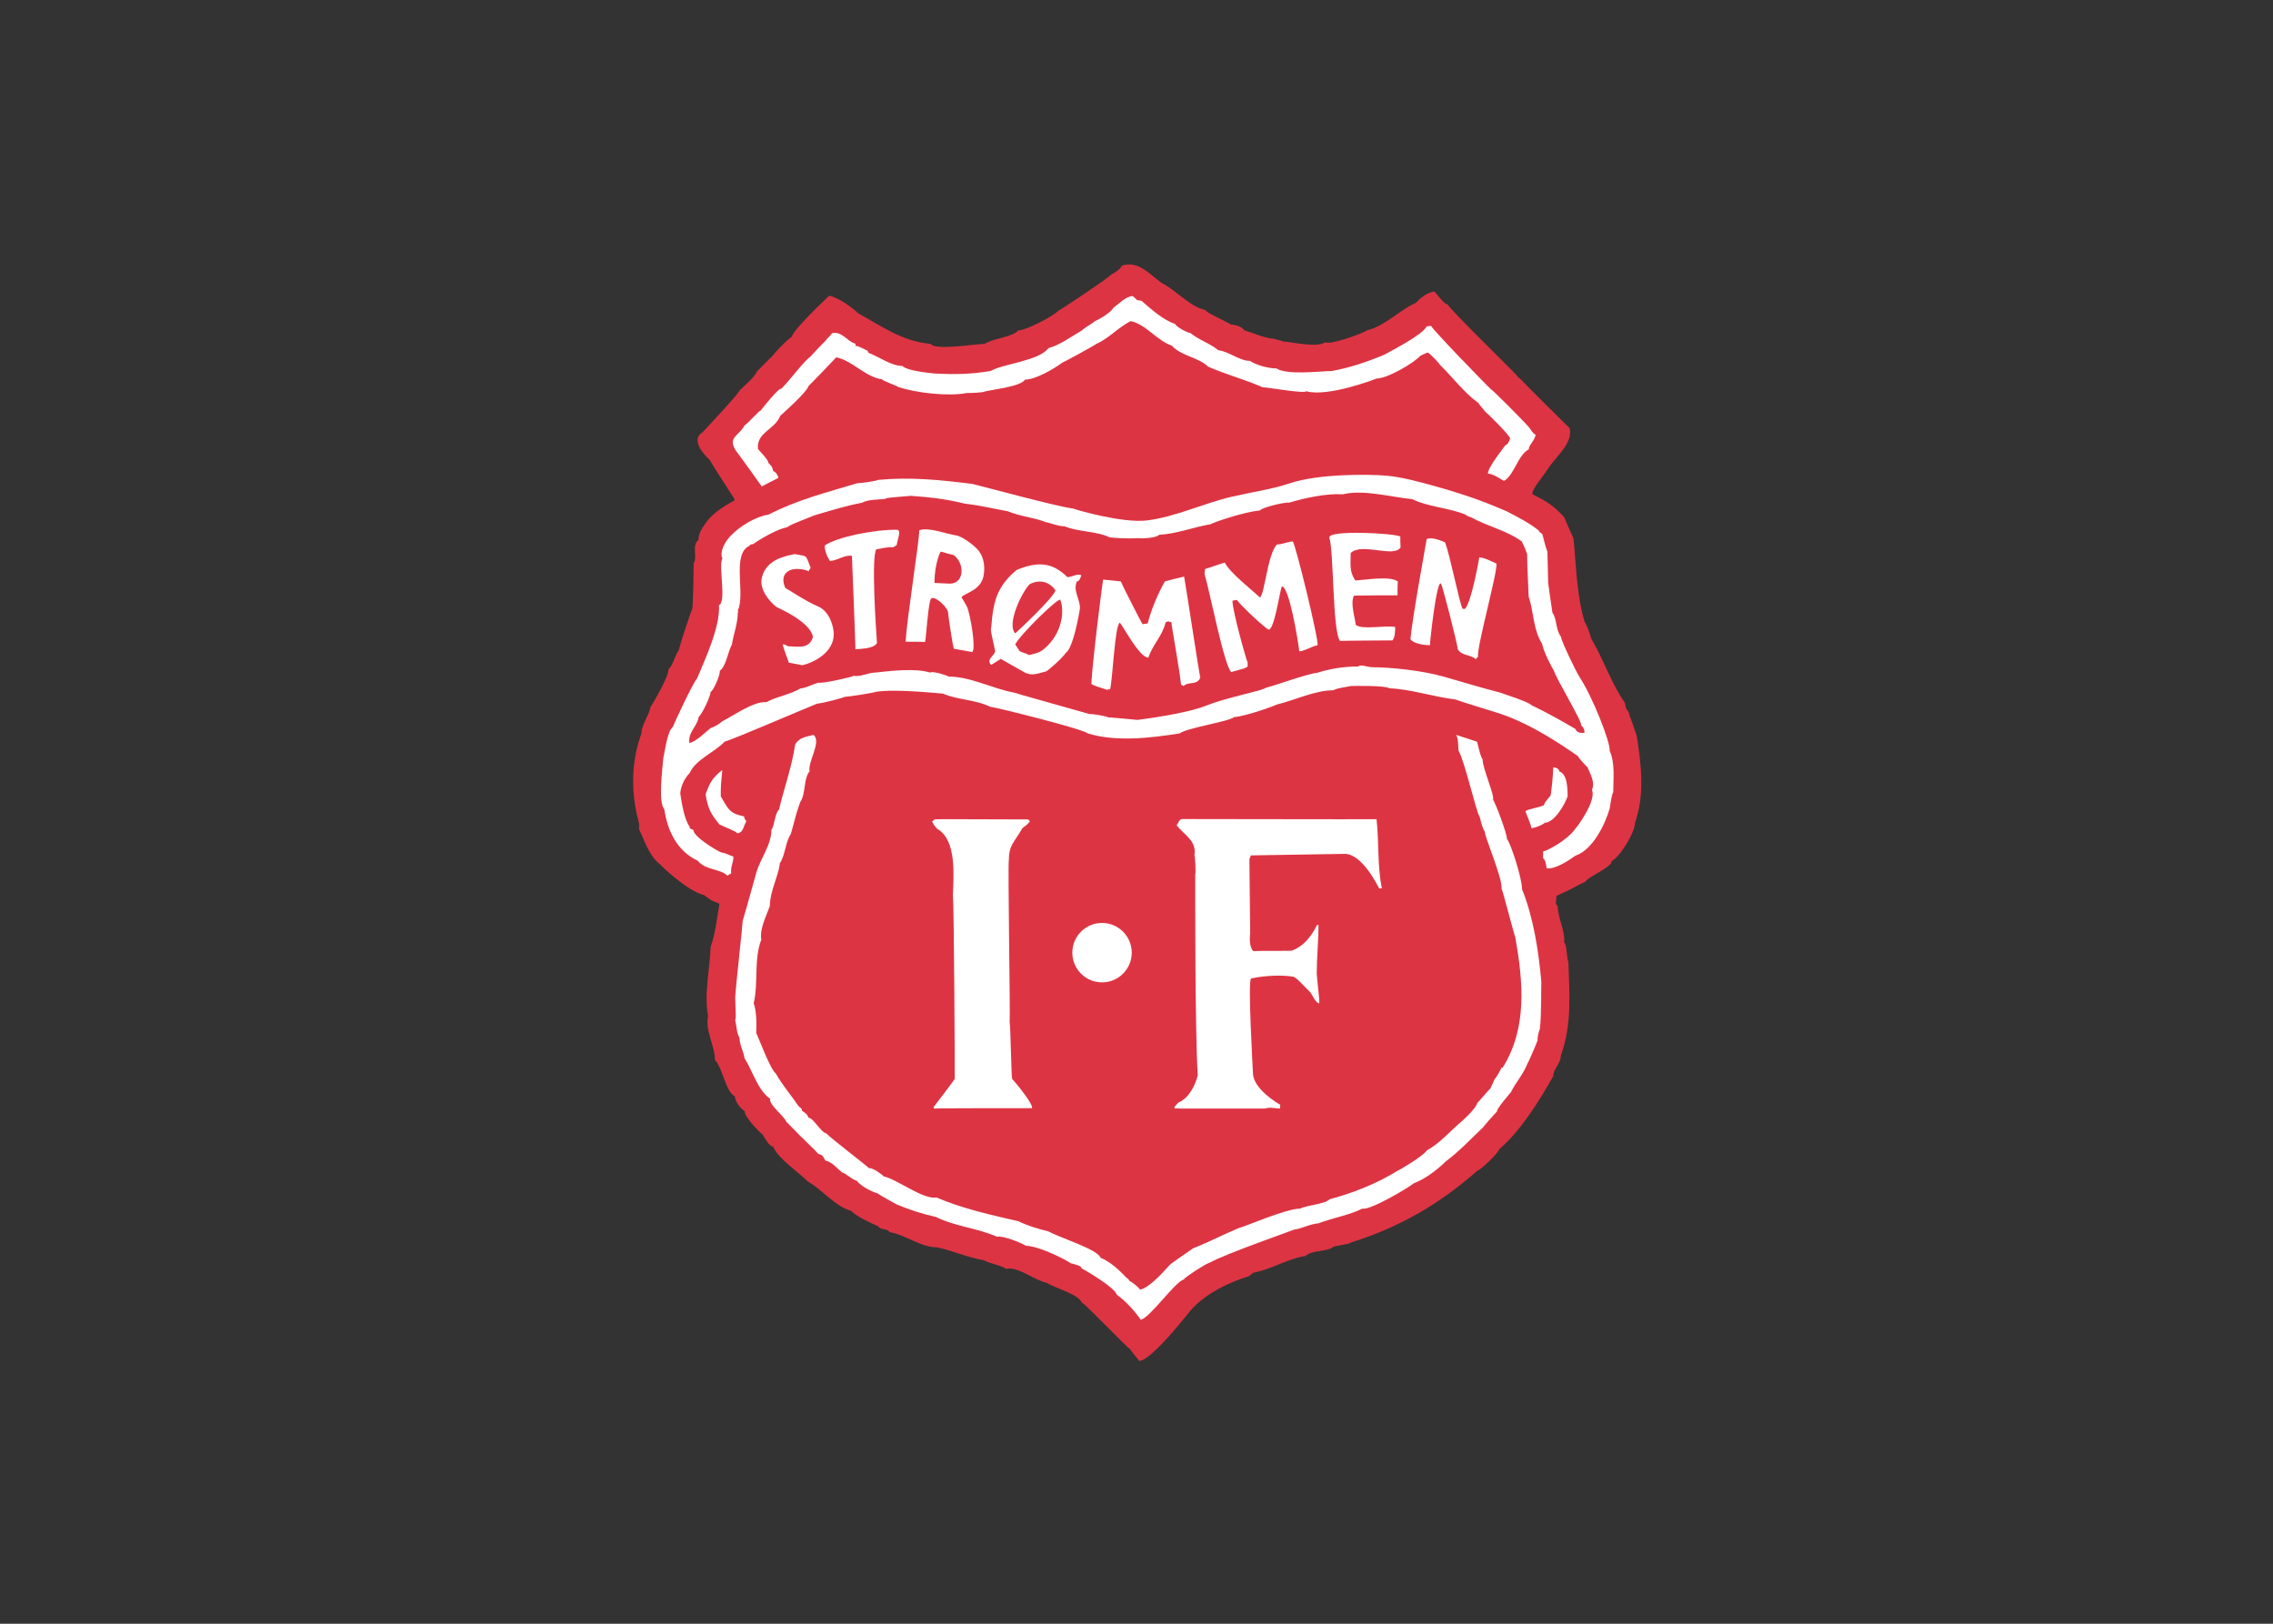 <svg clip-rule="evenodd" fill-rule="evenodd" stroke-linejoin="round" stroke-miterlimit="2" viewBox="0 0 560 400" xmlns="http://www.w3.org/2000/svg"><rect x="0" y="0" width="560" height="400" fill="#333333" stroke="none"/><g transform="matrix(.842 0 0 .842 -63.861 -224.573)"><path d="m409.198 664.917c-.369-.444-2.663-3.333-2.741-3.559-.74-.222-13.112-13.26-14-13.482-1.336-2.742-7.924-4.226-10.296-5.853-3.629-.666-8.447-4.887-11.928-4.074-1.924-1.257-4.443-1.409-6.519-2.519-4.743-.814-8.891-2.742-13.704-3.777-4.817 0-9.186-3.704-13.856-4.448-.813-1.258-2.441-.44-3.333-1.701-2.002-.888-6.445-2.89-7.925-4.522-4.743-1.332-8.446-6.223-12.672-8.594-2.811-2.812-8.738-6.737-10.07-10.071-1.41-.448-2.372-2.449-3.19-3.707-1.109-.74-5.553-5.553-5.183-6.737-1.484-1.04-2.667-2.668-2.963-4.447-2.668-1.332-3.556-8.373-5.779-10.597 0-4.073-2.96-8.742-1.998-12.816-1.262-6.444.518-13.773.74-20.296 1.41-3.926 1.85-8.447 2.589-12.59-.887-.374-1.701-.744-2.515-1.04-.074-.222-1.928-1.332-1.928-1.484-4.891-1.036-12.964-8.886-12.964-9.038-3.185-2.368-4.517-6.959-6.149-10.292.074-.148.07-1.451 0-1.706-3.995-14.514.148-24.37.744-26.376 0-2.516 2.146-4.961 2.59-7.555.148-.07 5.631-9.334 5.261-11.036 1.48-1.484 1.78-3.851 3.037-5.627 1.036-3.929 3.852-12.15 4-12.228.296-4.295.296-8.965.37-13.26 1.188-1.854-.666-5.187 1.41-6.815 0-2.075 1.179-3.567 2.075-4.887 2.335-3.457 7.033-5.853 8.443-6.667v-.374c.074 0-7.111-10.962-7.185-11.41-2.076-1.85-5.557-6.071-2.22-8.069.218-.226 10.884-11.558 10.884-12.298 1.41-1.405 4.448-3.855 5.188-5.709.222-.07 3.629-3.703 4.665-4.591-.07-.144 3.559-4.151 5.409-5.405.744-2.446 10.37-11.41 10.966-12.006 2.664.448 6.593 3.333 8.595 5.187 6.815 3.703 12.738 8.151 21.11 8.891 1.332 1.997 13.038 0 15.78 0 2.219-1.558 8.299-2.002 9.778-3.926 2.294 0 10.301-4.147 11.706-5.705 1.036-.522 14.148-9.186 15.702-10.74.888-.448 2.667-1.558 2.967-2.52 4.814-1.557 7.925 2.372 11.628 5.04 4.074 1.997 8.443 7.106 12.82 7.924 0 .666 6.071 3.338 7.403 4.226 1.41.148 3.112.513 4.077 1.775 2.964.814 5.701 2.298 8.813 2.446 0 .218 1.928.444 2.298.74 2.445.148 10.3 2.001 12.52.222 1.035 1.04 10.892-2.52 12.298-3.482 5.187-1.262 9.334-5.853 14.147-8.002 1.554-1.554 3.19-2.964 5.409-3.334 1.11 1.04 2.89 3.777 3.926 3.777.37 1.188 18.891 19.265 20.079 20.597-.074.074 1.183 1.336 1.405 1.406.148.296 12.742 12.82 14.222 14.226 1.04 4.369-4.11 8.376-6.293 11.776-1.854 2.893-4.817 6.001-4.595 7.558 4.077 1.998 6.297 3.408 9.26 6.667.888 2.076 1.776 4.148 2.746 6.223.814 8.299.888 16.372 3.255 24.448.448.518 1.484 3.038 1.928 4.888 3.551 5.927 5.927 13.259 9.926 18.89 0 .966.296 1.776 1.036 2.594.148 1.11.888 2.298 2.368 7.037 1.335 8.373 2.371 17.259-.518 25.336 0 2.889-4.439 10.074-6.885 11.258.366 1.632-6.967 4.595-7.633 6.001-2.371 1.036-3.033 1.706-8.446 4.151-.074.74-.148 1.48-.222 2.298.148.218.369.444.591.744 0 3.477 2.224 7.255 1.854 10.588.814.37.666 4.369 1.262 5.775.292 9.635 1.036 18.225-2.224 27.342 0 2.293-2.223 3.847-2.223 6.001-4 7.111-9.557 16.071-15.78 21.328-.444 1.41-5.557 6.153-6.371 6.301-11.184 9.779-22.668 16.519-37.042 21.037-.366.296-.366.296-5.035 1.188-1.997 1.701-6.371.887-8.22 2.737-5.188.744-10.153 4.003-15.262 4.891-.448.296-.892.67-1.336 1.036-5.849 1.78-12.22 4.891-16.445 9.335-.3.078-11.558 15.043-15.632 15.487" fill="#dd3443"/><g fill="#fff"><path d="m409.642 652.841c-1.849-2.672-4.443-5.487-7.032-7.341-.6-2.145-8.895-6.959-10.375-7.772.296-.666-2.741-1.336-3.037-1.406-2.742-1.784-9.853-5.113-13.112-5.113-1.706-1.04-6.889-3.038-8.521-2.668-5.701-2.52-12.372-3.037-17.851-5.779-4.003-.888-7.707-2.076-11.558-3.703-.596-.37-4.817-2.594-5.483-3.186-1.998-.592-4.813-2.071-6.145-3.703-1.192-.222-3.781-2.594-4.225-2.372-1.558-1.262-3.038-3.185-4.966-3.555-.735-1.332-.735-1.558-2.145-2.002-.962-1.258-2.742-2.594-9.261-9.335-.666-1.775-5.187-4.961-4.739-6.74-3.559-2.368-5.187-8.221-7.485-11.85-.296-2.002-1.484-3.926-1.484-6.006-.887-1.405-.813-3.407-1.257-5.109.226-.74.226-.74 0-6.667.3-4.591 2.277-22.191 2.203-22.487 1.04-3.338 3.136-11.127 3.958-13.95 1.278-4.411 4.435-8.159 4.435-12.607 1.036-1.479.888-4.587 2.22-5.923 1.557-6.518 3.777-12.52 4.739-19.112 1.41-2.076 2.963-2.076 5.339-2.742 2.516 1.928-1.784 8.003-1.118 10.67-1.85 2.072-1.036 6.515-2.737 8.965-1.036 2.963-1.036 2.963-2.742 9.33-1.628 2.446-1.628 6.149-3.185 8.521-.592 4.221-2.964 8.368-2.964 12.52-1.036 3.037-3.037 6.667-2.52 9.926-2.219 5.701-.813 12.816-2.219 18.595.814 2.072.888 6.371.74 8.739.296.296 4.147 10.744 5.705 11.776 1.923 3.411 4.517 6.379 6.667 9.56-.074.074 1.257.74.962 1.332.887.596 1.701 1.04 1.927 2.072 1.484 0 3.556 4.225 5.261 4.599 1.258 1.406 12.077 9.63 12.442 10.144 1.04-.148 3.704 1.706 4.37 2.446 3.629.67 11.562 6.889 15.413 6.149 7.329 3.189 16.219 5.187 24 6.963 2.668 1.336 5.779 2.223 8.743 2.967 3.555 1.928 14.443 5.262 15.257 7.703 2.742 1.114 5.557 3.629 7.555 5.849.226 0 .818.596.818.818.962.592 2.52 1.702 3.185 2.663 3.112-.513 8.373-7.032 8.743-7.254-.074-.156 6.519-4.596 6.741-4.822 4.591-1.775 8.89-4.069 13.56-6.001 1.405-.218 13.63-5.627 17.847-5.627 2.223-1.109 7.115-1.257 8.594-2.737 6.741-1.78 13.856-4.595 19.931-8.373.37-.074 7.411-4.221 8.521-5.927 3.773-2.076 6.515-5.335 9.778-8.146.144-.079 4.517-3.926 4.961-5.706 1.036-1.039 3.556-4.151 3.778-4.151.444-.962.892-1.928 1.336-2.885.217-.074 1.553-2.302 1.997-3.338.078 0 .152 0 .296.078 7.333-11.78 6.001-25.262 3.703-38.304-.217-.148-3.403-12.668-3.999-14.147.296-3.042-5.105-15.558-4.887-16.598-.814-1.253-1.114-2.885-1.558-4.517-.888-.888-4.295-16.001-6.145-19.261-.152-1.258 0-3.629-.744-4.591 2.002.666 4.078 1.336 6.149 1.998 1.04 4.077 1.04 4.077 1.628 5.187 0 2.663 3.629 10.666 3.042 11.854.518.222 4.295 10.37 4.073 11.406 1.11 1.188 4.443 11.558 4.443 14.744 3.334 8.294 4.817 17.999 5.635 27.041-.078.292.07 10.297-.448 13.926-.296.444-.739 2.52-.666 3.259-.813 2.224-2.967 6.963-3.111 7.111-1.114 2.816-3.333 5.261-4.669 8.003-.222.292-4.37 5.035-4.074 5.631-.739.74-4.077 4.517-4.077 4.665-3.625 3.408-6.963 7.041-10.962 10.001-2.368 2.367-6.071 5.187-9.335 6.371-.887.892-12.668 8.002-15.035 7.406-3.856 1.928-8.747 2.738-12.816 4.3-2.668.222-4.817 1.553-7.189 1.853-1.11.518-19.409 6.811-24.744 9.701-1.036.222-6.963 4.073-7.555 4.891-2.667.888-9.778 11.11-12.52 11.78"/><path d="m349.192 591.059c-.074-.152-.144-.3-.222-.374.666-.962 5.331-6.889 6.223-8.294.074-2.524-.222-51.342-.518-53.858.148-5.339 1.192-16.009-4.521-19.26-.197-.116-1.13-1.209-1.599-2.228.07.148.592-.633.958-.633.986.008 1.936-.029 3.309-.029.526 0 20.152.07 23.856.07.148.148.296.3.518.522-.518.74-.518.74-2.224 2.071-2.22 4.004-3.925 4.744-3.925 9.335-.37.374.448 45.267.222 47.338.296 1.48.448 15.632.744 16.672.739.739 6.247 7.353 5.803 8.541-1.927 0-28.398-.025-28.624.127"/><path d="m419.659 591.047c-.074-.148-.148-.296-.222-.374.37-.514.814-.962 1.258-1.406 3.037-1.262 4.875-5.035 5.615-7.92-.814-13.19-.74-52.892-.74-58.815.222-.296 0-4.965-.222-5.631.67-4.225-2.939-5.849-5.237-8.738.37-.087.592-1.821 1.694-1.821 18.151 0 47.412.107 56.816.041.74 6.593.222 13.778 1.558 20.223-.3 0-.518 0-.744.074-.592-.966-5.014-10.214-10.222-10.149-1.636.021-25.862.444-27.346.444-.148.37-.296.744-.444 1.11.074 7.263.148 14.522.226 21.785-.226 1.401-.152 4.073.884 5.109 3.111-.148 11.275.037 11.496-.181 3.404-1.41 5.471-4.045 7.173-7.452h.444c0 4.665-.522 9.556-.522 14.3.522 5.927.748 6.515.748 8.594-1.114 0-2.137-2.77-2.816-3.411-1.878-1.759-2.984-3.293-4.611-4.328-3.26-.592-8.435-.407-12.504.476-1.085.235.51 26.549.522 27.7.037 4.591 7.259 8.89 7.999 9.26-.074.37-.074.74-.074 1.11-1.258 0-3.186-.514-4.3 0h-23.852c-.814.078-1.763-.148-2.577 0"/><path d="m288.668 522.898c-2.071-2.071-6.445-1.554-8.664-4.369-6.075-2.812-8.891-8.813-9.783-15.11-1.85-1.853-.514-12.076-.292-14.891.518-2.146 1.11-7.855 2.886-9.261 0-.439 5.927-13.038 7.041-14.147 2.367-5.705 6.741-15.04 6.371-21.337 2.293-1.11-.3-11.854 1.035-13.704-.592-.596-.559-3.514 2.368-6.592 2.672-2.812 7.263-5.632 11.114-6.223 8.299-4.296 17.111-6.519 26.002-9.187 2.002-.074 5.927-.744 6.001-.962 9.482-.888 18.225 0 27.633 1.184 2.002.444 25.114 6.741 29.41 7.185-.074.074 14.303 4.431 21.78 3.481 8.373-1.064 16.898-5.179 24.888-6.963 8.389-1.874 11.505-2.141 16.893-3.925 8.081-2.676 21.879-2.676 27.856-2.224 4.476.337 9.988 1.838 14.295 3.038 10.934 3.046 16.52 5.409 21.189 7.411 3.407 1.775 6.519 3.333 9.482 5.701-.074.222-.074.222.962.966.444 1.627.888 3.703 1.484 5.183.074 3.037.148 6.075.222 9.112.37 2.89.814 5.779 1.258 8.743 1.331 1.706.888 5.035 2.519 7.037-.148.813 4.411 10.23 5.331 11.632 3.938 5.993 9.117 19.183 8.891 21.706 1.632 3.556 1.04 8.221 1.04 12.072-.518.744-.945 4.497-1.04 4.813-1.282 4.444-4.887 12.076-10 13.782-2.002 1.41-5.927 4.074-8.443 3.704-.152-.888-.296-2.442-1.036-2.964v-1.924c1.258-.369 5.105-2.314 7.847-4.891 2.676-2.511 7.781-10.374 6.445-13.112.962-2.441-.44-4.447-1.258-6.593-.222-.222-2.963-3.037-2.811-3.337-.374-.07-12.089-9.072-23.561-12.664-1.43-.448-10.892-3.333-12.372-3.925-6.371-.74-12.742-2.968-19.256-3.26-1.188-.892-10.967-.67-11.189-.67-4.151.744-4.151.744-5.261 1.258-5.335 0-11.184 2.89-16.445 4.151-.152.148-8.521 3.334-12.594 3.708-1.258 1.254-13.708 3.107-15.853 4.739-8.299 1.336-18.669 2.59-26.968 0-1.258-1.258-26.52-7.555-28.521-7.781-4.148-2.071-9.557-1.997-13.852-3.847-.148.066-13.482-1.484-19.631-.522-.148.226-8.151 1.484-9.112 1.484-.296.222-5.632 1.702-8.073 1.997-5.187 2.072-23.26 9.927-27.042 11.111-2.815 3.037-8.442 5.187-10.222 9.186-1.484 1.484-2.594 3.856-2.742 5.927.37 2.594 1.184 7.777 2.816 9.857-.074.07-.074.217-.074.365.37.148.74.296 1.11.522 0 1.924 6.523 5.854 8.076 6.519 1.406.222 2.368.814 3.63 1.258 0 1.706-.892 3.038-.666 4.891-.37.218-.744.444-1.114.662"/><path d="m291.636 510.526c-.522-.662-3.782-1.845-5.266-2.589-2.737-3.334-3.329-4.666-4.069-8.817 1.258-3.481 2.072-4.961 4.887-7.111-.444 4.813-.444 4.813-.444 7.703 2.146 3.481 2.294 4.965 6.815 5.853.148.744.148.744.666 1.41-.888 1.48-.814 3.259-2.589 3.551"/><path d="m524.024 509.051c-.888-2.89-1.406-3.634-1.854-5.04 1.628-.818 3.781-.961 5.409-1.705.296-.818.296-.818 2.002-2.89.37-2.811.666-5.479.74-8.147.444-.222 2.001.522 1.705 1.114 2.516.814 2.446 5.109 2.516 7.255-.666 2.15-3.851 7.781-6.667 7.781-.666.666-2.889 1.479-3.851 1.632"/></g><path d="m277.558 484.085c-.444-3.186 2.224-4.67 2.742-7.633 1.183-1.184 3.333-5.779 3.481-7.333.74-.222 2.889-4.965 2.663-6.149 1.854-1.258 2.372-5.557 3.56-7.707.514-3.185 1.706-6.145 1.706-9.256.144-.148.144-.596 0-.67 2.371-4.739-1.928-16.593 3.481-18.961-.148-.148.588-.518.962-.448 2.441-1.702 7.185-4.443 10-4.961 1.11-.74 1.11-.74 7.999-3.482 4.817-1.405 8.964-2.741 14.004-3.703 1.479-.962 5.035-.892 6.741-1.114.3-.296.3-.296 7.48-.888 5.336.37 10.597.962 15.78 2.302 4.299.44 8.442 1.476 12.594 2.22 3.481 1.479 7.554 1.775 11.114 3.185.074-.152 3.925 1.332 5.405 1.184 4.073 1.702 9.482 1.41 13.26 3.255 3.703.448 8.151.3 8.299.226 1.035.222 5.557-.078 6.144-.961 5.192-.3 10.001-2.224 15.118-3.112.222-.296 9.631-3.629 14.37-3.999.592-.892 7.337-2.524 8.594-2.298 4.666-1.41 10.888-2.741 15.706-2.446 6.075-1.483 13.999.814 20.296 1.406 4.596 2.298 10.741 2.524 15.558 4.522.148.221 1.188.739 1.558.739 4.891 2.742 10.518 3.852 15.035 7.189 0 .366.67 1.184 1.484 3.7 0 4.221.296 8.002.444 12.372 1.48 4.451 1.336 9.852 3.925 13.777.37 2.298 3.038 7.337 3.482 7.929.444 2.002 8.372 14.966 7.928 15.923.814.822.888 1.04 1.036 2.154-.888.292-2.367 0-2.667-1.036-4.152-2.449-8.517-4.891-12.89-6.967-.74-.961-7.851-3.185-9.187-3.699-5.557-1.41-11.019-3.124-16.519-4.669-6.424-1.809-15.459-2.738-20.819-2.742-1.57 0-3.185-.966-4.221-.222-4.077 0-8.204.641-12.129 1.903-2.002 0-13.203 4.02-14.835 4.32-1.187.962-11.163 2.738-17.115 5.109-6.519 2.598-18.521 4-20.444 4.3-2.89-.3-5.706-.522-8.521-.744-1.258-.518-4.665-1.036-5.479-.962-7.041-2.002-22.229-6.223-22.155-6.293-6.219-1.114-12.668-4.669-19.034-4.669-.448-.296-4.518-1.706-5.562-1.188-4.073-1.332-11.406-.518-15.923 0-2.076 0-4.373 1.336-6.371.962-.518.374-9.034 2.297-10.37 2.001-2.002.592-3.334 1.484-5.261 1.706-2.964 1.776-6.815 2.294-9.927 4-3.703-.37-9.926 4.147-12.964 5.627-.887.891-2.223 1.483-3.407 2.001-1.406 1.114-4.373 4.074-6.149 4.3" fill="#dd3443"/><path d="m399.79 468.523c-4.147-1.258-3.999-1.406-4.591-1.702 0-4.147 3.259-30.075 3.407-30.523 1.706.152 3.404.3 5.183.522.078.366 5.483 11.11 6.371 12.516.444-.07.962-.144 1.484-.218 1.11-4.225 2.964-8.594 5.039-12.298 1.85-.522 3.704-.962 5.631-1.41.514 2.598 4.514 29.118 4.74 29.562-.962 2.371-3.486 1.036-4.892 2.445-.296-.152-.518-.3-.74-.374-.517-5.109-2.815-17.111-2.815-18.295-.888-.152-.888-.444-1.702.074-.966 4-3.781 6.441-5.043 10.297-2.664 0-7.551-9.557-8.369-10.223-1.483.958-2.075 16.52-2.815 19.409-.296.074-.592.148-.888.218" fill="#fff"/><path d="m368.679 459.489c-.966.591-1.928 1.183-2.82 1.775-1.553-1.549.892-2.667 1.188-3.999-1.257-5.701-1.257-5.701-1.257-6.589.291-.744.131-4.628 1.479-8.821 1.71-5.31 5.927-8.146 6.001-8.368 5.779-2.372 10.223-2.594 14.888 2.076 1.336 0 3.041-1.188 4.077-.522-.074.222-.592 2.001-1.258 1.705-1.405 2.89 1.275 5.693.802 8.426-1.04 5.964-2.507 11.501-4.065 12.537-1.184 1.78-5.417 5.327-5.705 5.409-3.609 1.032-4.254 1.147-6.149.444" fill="#fff"/><path d="m436.092 463.34c-2.076-2.076-6.153-23.038-7.781-28.669 0-.518.074-1.036.148-1.48 2.22-.666 4.665-1.632 5.779-1.854 1.41 2.89 7.629 7.707 10.223 10.148 1.405-.443 2.219-12.663 5.035-15.479 1.558 0 2.889-.744 4.595-.892.74.37 7.781 29.261 7.263 30.375-1.636.296-3.925 1.776-5.335 1.776-.296-2.742-2.964-19.187-5.113-18.961-.592 1.184-2.306 13.766-4.074 12.516-2.725-1.928-8.964-8.077-9.038-8.591-.444.07-.888.148-1.332.218 0 3.112 4.221 17.929 4.443 18.077v1.188c-.518.444-.518.444-4.813 1.628" fill="#fff"/><path d="m310.597 461.342c-1.332-.296-2.668-.522-3.926-.744 0-.143-1.775-4.591-1.775-5.335.443-.07.443-.07 1.479.522 3.334.148 6.223.814 7.333-2.667-.666-4.592-10.666-8.743-10.666-8.813-2.002-1.562-5.056-5.109-4.308-8.463 1.217-5.471 6.901-6.428 9.639-7.02 4.003.74 3.037.07 4.669 3.995-.222.296-.444.67-.592 1.04-.37-.3-2.893-.991-4.817-.518-1.599.39-3.555 1.924-1.998 5.409.074-.078 6.297 4.065 9.392 5.302 4.46 1.784 4.912 8.139 4.764 8.287 0 4.891-5.117 8.039-9.194 9.005" fill="#fff"/><path d="m507.726 459.637c-1.479-1.484-4.147-.962-5.331-2.964 0-1.184-4.517-18.763-4.891-19.191-1.299-1.48-3.259 17.041-3.259 18.007-1.628 0-4.818-.448-5.705-1.779.591-6.371 4.369-26.968 4.743-29.258 1.627-.887 5.405.958 5.405.958 1.541 4.139 4.073 17.333 5.113 19.413.222 0 .44 0 .666.07 1.928-1.924 4.077-14.222 4.221-15.11 1.414 0 4.591 1.628 5.039 1.85.148 3.26-5.779 24.222-5.409 27.264-.518.37-.518.37-.592.74" fill="#fff"/><path d="m376.826 458.379c-.222-.374-.818-.374-2.594-1.114-.444-.666-.888-1.332-1.332-2.002 1.406-2.885 12.804-13.967 13.19-13.038 1.176 2.857.888 9.783-4.969 14.522-1.274 1.032-2.668 1.258-4.295 1.632" fill="#dd3443"/><path d="m354.971 456.525c-.296-.444-1.553-8.738-1.775-10.966-.892-2.072-4.238-4.756-4.966-3.625-.813 1.261-1.405 11.554-1.705 12.589-1.924-.07-3.852-.07-5.701-.07.439-7.262 3.999-29.339 3.999-32.598 2.89-.966 7.485.99 10.962 1.553 1.702.28 5.187 3.042 5.335 3.334 2.52 2.08 3.087 5.43 2.52 8.451-.834 4.443-5.927 5.109-6.449 6.293.522.891 1.097 1.75 1.562 2.667.896 1.788 2.815 12.372 1.553 13.334" fill="#fff"/><path d="m326.15 456.673c0-1.924-.958-25.114-1.032-27.338-2.297-.365-4.295 1.484-6.445 1.484-.74-1.11-1.627-3.111-1.484-4.517 3.482-2.446 14.403-4.669 21.041-4.595 1.558.02.148 2.963 0 4.447-.666.518-.666.518-1.41.74-.366-.37-4.221.518-4.517.518-1.554 1.558-.222 22.594.148 27.407-.814 1.632-4.369 1.706-6.301 1.854" fill="#fff"/><path d="m467.943 454.227c-2.224-2.663-1.805-26.17-3.112-30.153-.801-2.445 19.561-1.331 20.745-.366 0 1.036 0 2.076.074 3.186-2.076 3.111-11.41-1.558-14.592 1.632 0 3.181-.448 5.331 1.332 7.998 2.224 0 10.075-1.483 12.446.296-.074 1.332-.074 2.668-.074 4.074-4.295 0-8.52 0-12.746.074-1.11 2.219.226 6.075.518 8.52 1.632 1.628 8.599.074 11.562.666-.078 1.41 0 2.816-.818 3.925-1.997 0-13.921.074-15.335.148" fill="#fff"/><path d="m372.9 452.008c-2.593-2.594 1.924-12.076 4.222-14.374 2.815-1.48 5.705-.814 7.554 1.78-.296 1.928-11.258 12.22-11.776 12.594" fill="#dd3443"/><path d="m349.27 437.264c0-2.889.518-6.519 1.776-9.112.592-.074.888.296 3.851.966 3.186 2.293 3.268 8.187-1.04 8.356" fill="#dd3443"/><path d="m298.742 409.039c-.217-.296-7.332-10.301-7.476-10.301-2.672-4.147.662-4.291 2.441-7.55 1.036-.596 4.296-4.448 4.665-4.295.222-.301 5.336-6.824 6.08-6.445 3.033-3.042 5.109-6.302 8.216-9.187.226.07 1.04-1.188 4.969-5.113.144-.444 1.184-1.114 1.628-1.928 2.964-.74 4.443 2.442 6.885 3.038 0 .222 0 .444.078.665 1.04 0 2.446 1.04 3.486 1.406.069.152.143.37.217.596 3.038 1.11 6.671 3.852 9.931 3.852 1.401 1.409 7.407 2.001 9.478 2.219 5.779.3 10.597.226 16.372-.74 3.707-2.145 14.151-2.959 16.893-6.663 3.555-1.035 6.593-3.333 9.778-5.187.518-.666 3.778-2.445 3.704-2.663.37-.078 4.739-2.38 5.483-3.93 1.406-1.04 3.847-3.481 5.701-3.481.444.444 1.262 1.036 1.262 1.184.444.074.887.148 1.331.222 2.82 2.445 6.375 5.631 9.783 6.741.444.887 3.403 2.519 4.513 2.667 2.524 2.072 5.779 3.038 8.151 5.035 3.185.37 6.153 3.116 9.26 3.116 1.854 1.258 5.483 2.219 7.777 2.219 3.037 2.002 12.524.818 16.227.74 5.257-.957 10.297-2.663 15.258-4.735 2.523-1.41 11.188-5.783 12.45-8.298.444-.079.888-.148 1.332-.148 0 .665 15.779 16.963 17.555 18.59.37.074 9.038 8.743 11.11 11.115.078 0 1.04 1.845 1.854 2.075 0 1.48-2.224 3.404-1.92 4.296-3.264 1.627-4.377 7.776-7.337 9.26-1.484-.888-2.963-1.928-4.669-2.15 0-1.927 5.039-8.072 5.039-8.22.962-.448 1.106-1.114 1.48-2.076-.596-1.406-6.519-7.189-7.485-8.003 0-.148-1.258-1.479-1.924-2.441-3.851-2.668-7.928-8.003-11.258-11.188 0-.222-2.149-2.594-3.407-3.482-.296 0-1.854.814-2.224.966-1.928 2.146-9.63 6.663-12.89 6.663-.152.148-14.226 5.483-20.449 3.707-.739.74-10.514-1.039-12.815-1.183-5.257-2.298-10.445-3.634-15.928-6.005-2.737-2.738-7.924-3.112-10.592-6.145-4.443-1.484-7.633-6.301-12.076-7.189-3.551 1.775-6.445 5.109-10.074 6.671-.074.222-9.705 5.479-9.927 5.479-2.519 1.849-7.781 4.961-10.892 4.961-1.48 2.228-10.222 2.889-12.594 3.703-.366-.07-.962.226-4.517.226-5.183 1.032-14.818 0-20.001-1.779-.222-.3-4.813-1.85-4.669-2.22-5.035-.67-8.669-5.483-13.482-6.445-.074.148-7.999 8.365-8.073 8.365-.67 2.005-7.184 7.706-8.298 8.742-1.628 4.152-7.037 4.817-6.519 9.709.444.592 3.259 3.403 2.963 3.995.888.896 1.258 1.188 1.48 2.45.966.439 1.188 1.035 1.558 2.001-1.628.81-3.26 1.628-4.892 2.516" fill="#fff"/><path d="m406.995 545.435c0 4.801-3.892 8.693-8.693 8.693s-8.693-3.892-8.693-8.693 3.892-8.693 8.693-8.693 8.693 3.892 8.693 8.693" fill="#fff"/></g></svg>